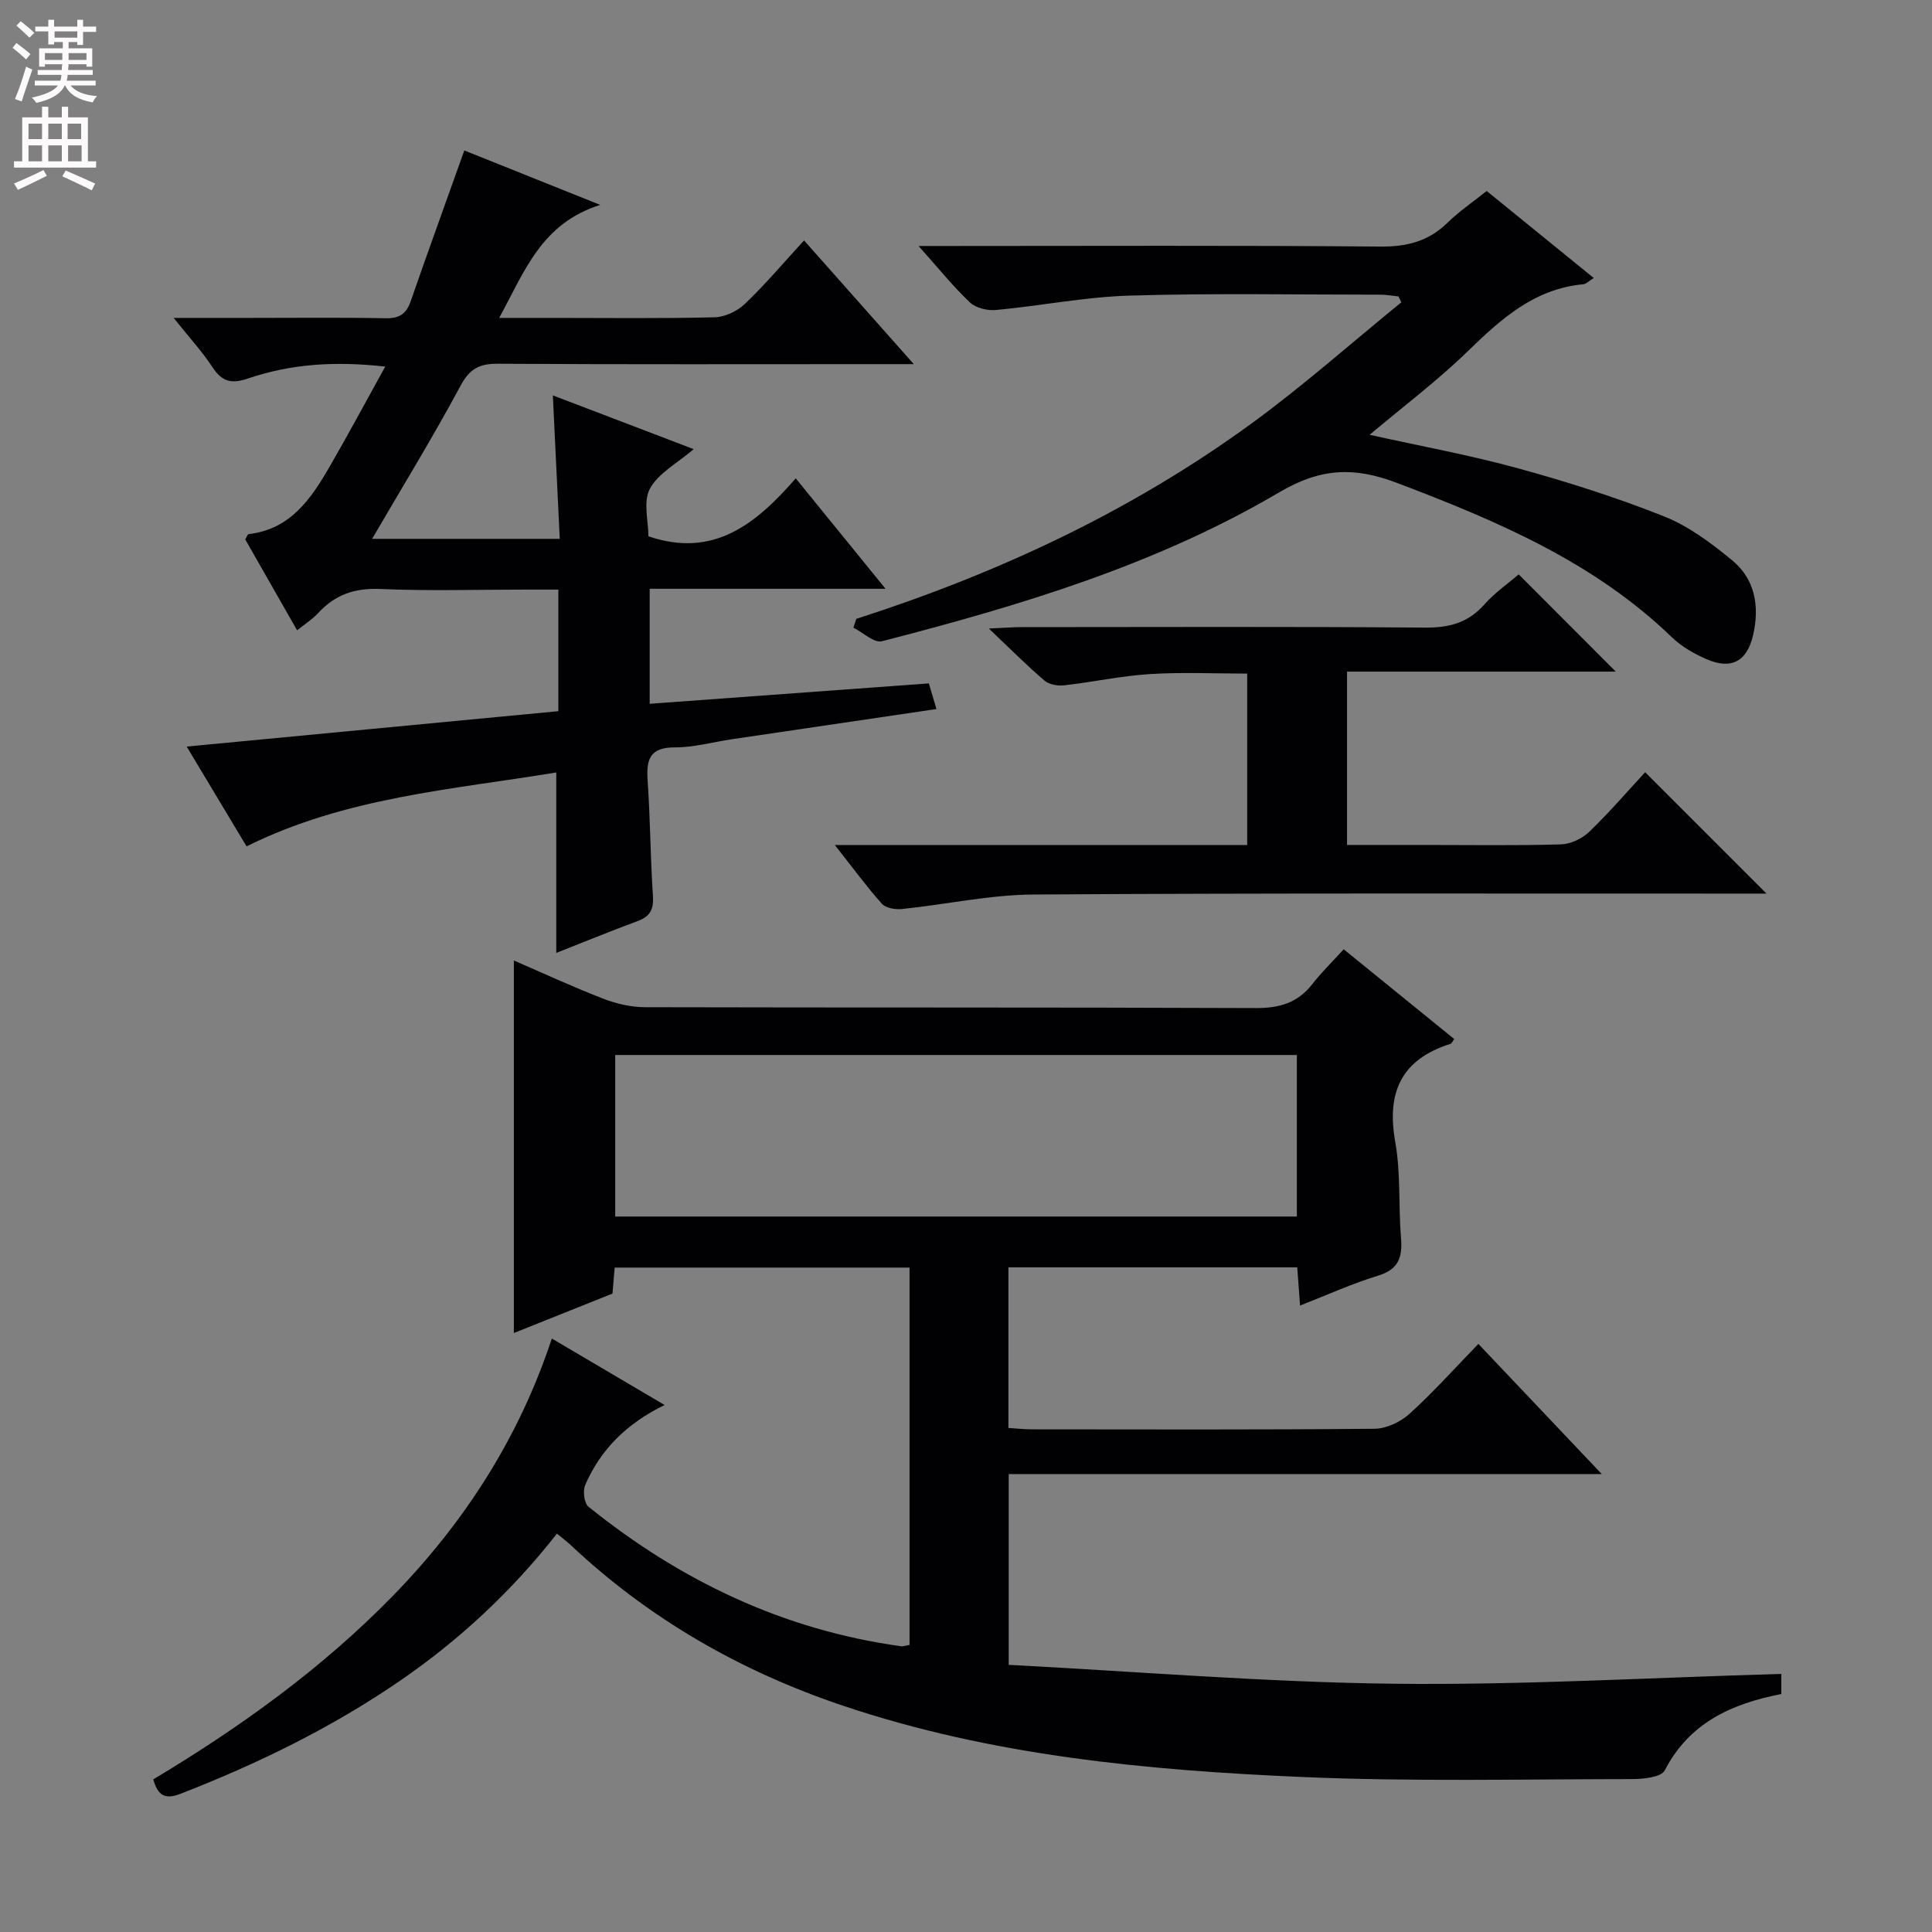 <svg enable-background="new 0 0 400 400" viewBox="0 0 400 400" xmlns="http://www.w3.org/2000/svg"><rect x="0" y="0" width="400" height="400" fill="#808080" stroke="none"/><g fill="#010103"><path d="m368.8 346.57v4.16c-10.26 2-19.03 5.92-24.14 15.82-.72 1.4-4.38 1.78-6.68 1.79-22.79.02-45.61.55-68.36-.43-32.21-1.39-64.31-4.4-95.17-14.79-21.08-7.1-40-17.91-56.26-33.2-.83-.78-1.75-1.46-2.88-2.4-9.31 11.87-20.1 21.94-32.38 30.39-14.2 9.76-29.54 17.25-45.57 23.48-3.15 1.22-4.69.41-5.62-2.99 17.96-10.77 34.95-22.96 49.67-38.07 14.82-15.22 26.06-32.68 32.84-53.2 7.79 4.59 15.2 8.96 23.35 13.76-7.87 3.84-13.28 9.24-16.45 16.59-.52 1.21-.2 3.75.7 4.48 19.01 15.31 40.35 25.52 64.72 28.88.46.06.97-.15 1.74-.28 0-25.93 0-51.84 0-78.12-20.38 0-40.6 0-61.05 0-.14 1.68-.27 3.3-.45 5.38-6.7 2.68-13.58 5.43-20.42 8.17 0-25.75 0-51.15 0-77.13 6.14 2.66 12.25 5.49 18.53 7.92 2.71 1.05 5.74 1.74 8.63 1.75 42.16.11 84.32 0 126.47.18 4.9.02 8.64-1.08 11.67-4.95 1.94-2.48 4.22-4.71 6.51-7.22 7.95 6.46 15.42 12.52 22.88 18.58-.39.53-.53.92-.76.99-10.16 3.21-13.29 10-11.45 20.31 1.16 6.5.65 13.27 1.19 19.9.32 3.92-.44 6.48-4.71 7.78-5.35 1.63-10.47 3.97-16.19 6.2-.21-2.84-.39-5.23-.58-7.91-19.94 0-39.69 0-59.8 0v33.25c1.65.1 3.23.29 4.82.29 23.66.02 47.32.1 70.98-.12 2.46-.02 5.39-1.41 7.25-3.1 4.91-4.45 9.35-9.42 14.25-14.47 8.59 9.06 16.67 17.58 25.55 26.95-41.43 0-81.91 0-122.79 0v39.5c26.61 1.38 53.13 3.6 79.68 3.91 26.56.31 53.15-1.27 80.28-2.03zm-100.3-94.7c0-11.4 0-22.29 0-33.44-47.2 0-94.07 0-141.13 0v33.44z"/><path d="m115.17 197.29c0-12.45 0-24.52 0-37.36-21.55 3.56-43.59 5.1-64.12 15.3-3.85-6.42-7.85-13.09-12.4-20.66 26.12-2.49 51.46-4.9 76.95-7.33 0-8.48 0-16.43 0-25.17-2.38 0-4.63 0-6.89 0-10 0-20.01.31-29.99-.13-5.27-.23-9.33 1.17-12.82 4.96-1.2 1.31-2.76 2.29-4.39 3.6-3.76-6.58-7.29-12.78-10.74-18.83.35-.57.5-1.07.7-1.09 8.66-.98 12.92-7.3 16.78-13.97 3.81-6.58 7.4-13.29 11.51-20.71-10.37-1.17-19.54-.56-28.37 2.45-3.51 1.2-5.43.67-7.41-2.34-2.15-3.27-4.84-6.19-8.03-10.19h15.89c9.33 0 18.67-.11 27.99.07 2.79.05 4.26-.85 5.17-3.44 3.59-10.32 7.31-20.59 11.13-31.3 8.54 3.42 17.7 7.09 28.14 11.27-12.18 3.85-15.6 13.65-20.92 23.4h11.12c11.16 0 22.33.15 33.49-.13 2.15-.05 4.71-1.28 6.29-2.8 4.2-4.01 7.96-8.48 12.22-13.11 7.32 8.26 14.51 16.36 22.72 25.61-3.34 0-5.24 0-7.14 0-26.33 0-52.66.08-78.99-.08-3.79-.02-5.8 1.01-7.69 4.52-5.74 10.67-12.08 21.02-18.33 31.73h38.85c-.47-9.83-.94-19.54-1.43-29.7 9.8 3.74 19.34 7.38 29.16 11.13-3.41 2.93-7.34 4.98-9.07 8.2-1.44 2.69-.3 6.76-.3 9.84 13.56 4.64 22.36-2.66 30.5-11.99 6.34 7.8 12.17 14.96 18.59 22.86-16.73 0-32.6 0-48.83 0v23.81c19.27-1.41 38.41-2.81 57.8-4.22.54 1.84.99 3.37 1.57 5.31-14.19 2.09-28.27 4.16-42.34 6.25-3.94.58-7.88 1.7-11.82 1.69-5.15-.01-5.94 2.43-5.64 6.81.56 7.96.57 15.96 1.1 23.93.19 2.79-.56 4.27-3.2 5.23-5.68 2.1-11.31 4.42-16.81 6.58z"/><path d="m177.29 128.13c29.33-9.43 56.98-22.32 81.89-40.5 10.7-7.81 20.65-16.66 30.95-25.04-.2-.41-.39-.81-.59-1.22-1.22-.12-2.44-.36-3.65-.36-17.33 0-34.66-.33-51.98.19-9.25.27-18.44 2.12-27.68 2.98-1.77.17-4.18-.4-5.41-1.56-3.49-3.3-6.51-7.08-10.64-11.69h6.11c29.82 0 59.65-.14 89.47.12 5.53.05 9.99-1.08 13.93-4.94 2.36-2.31 5.15-4.2 8.11-6.57 7.33 5.96 14.61 11.88 22.17 18.02-1.03.64-1.56 1.24-2.14 1.29-10.13.93-17.03 7.15-23.93 13.86-6.28 6.1-13.32 11.4-20.33 17.31 10.49 2.33 20.71 4.19 30.69 6.93 10.23 2.81 20.41 6.04 30.26 9.96 5.11 2.03 9.8 5.55 14.11 9.1 4.78 3.94 5.7 9.6 4.32 15.52-1.26 5.43-4.52 7.17-9.64 4.94-2.55-1.11-5.14-2.58-7.12-4.49-16.2-15.66-36.3-24.15-56.93-31.99-8.81-3.35-15.75-3.16-24.38 1.92-25.5 15.04-53.76 23.5-82.28 30.85-1.62.42-3.92-1.81-5.91-2.81.2-.61.4-1.21.6-1.82z"/><path d="m172.84 174.95h85.38c0-11.75 0-23.17 0-35.49-6.67 0-13.43-.32-20.15.1-5.93.37-11.81 1.66-17.73 2.33-1.33.15-3.11-.15-4.07-.96-3.63-3.1-7.01-6.5-11.54-10.8 3.31-.15 5.04-.29 6.78-.29 27.82-.01 55.64-.13 83.46.1 5.03.04 8.96-.96 12.35-4.79 2.16-2.45 4.94-4.36 7.11-6.23 6.79 6.8 13.34 13.35 20.1 20.13-18.21 0-36.69 0-55.64 0v35.89h16.32c9.33 0 18.66.15 27.98-.12 2-.06 4.39-1.2 5.86-2.62 4.18-4.02 7.97-8.45 11.56-12.32 8.39 8.39 16.66 16.66 25.13 25.13-1.39 0-3.13 0-4.86 0-48.98.02-97.95-.13-146.93.19-9.06.06-18.11 2.06-27.18 3-1.37.14-3.36-.17-4.18-1.08-3.19-3.57-6.02-7.45-9.75-12.17z"/></g><path d="m2.6 9.9.8-1c.9.7 1.9 1.4 2.9 2.3l-.9 1.1c-1.1-1-2-1.8-2.8-2.4zm.5 10.6c.9-2.1 1.6-4.3 2.3-6.7.4.2.8.4 1.3.6-.7 2.1-1.5 4.3-2.2 6.6zm.3-15.2.9-.9c1 .8 2 1.6 2.8 2.4l-1 1c-.9-.9-1.8-1.7-2.7-2.5zm12.6-1.2h1.2v1.4h2.7v1.1h-2.7v2.7h-1.2v-.6h-1.8v1.3h4.9v3.8h-1.2v-.5h-3.7c0 .4-.1.9-.1 1.2h5.1v1h-5.2c0 .5-.1.9-.2 1.2h6v1h-5.2c1.1 1.3 2.9 2 5.5 2.2-.4.4-.7.8-.9 1.3-2.9-.5-4.8-1.6-5.7-3.5h-.1c-.8 1.7-2.7 2.9-5.9 3.6-.2-.4-.6-.8-.9-1.1 2.8-.6 4.6-1.4 5.4-2.5h-4.8v-1h5.3c.1-.3.2-.7.2-1.2h-4.9v-1h5c0-.4 0-.8.1-1.2h-3.6v.5h-1.2v-3.8h4.9v-1.3h-1.8v.5h-1.2v-2.7h-2.7v-1h2.7v-1.4h1.2v1.4h4.8zm-6.7 8.3h3.6c0-.4 0-.9 0-1.4h-3.6zm1.9-4.6h4.8v-1.3h-4.7v1.3zm6.7 3.2h-3.7v1.4h3.7z" fill="#fcfafa"/><path d="m8.7 22.1h1.3v2.2h2.8v-2.2h1.3v2.2h4.1v9.1h1.7v1.3h-17v-1.3h1.7v-9.1h4.1zm.3 13.1.7 1.2c-1.8.9-3.8 1.9-6 2.9-.2-.4-.5-.8-.8-1.3 2.3-1 4.4-1.9 6.1-2.8zm-3.1-6.4h2.8v-3.2h-2.8zm0 4.6h2.8v-3.3h-2.8zm4.1-4.6h2.8v-3.2h-2.8zm0 4.6h2.8v-3.3h-2.8zm3.6 1.9c2.1.9 4.1 1.8 6.1 2.7l-.7 1.4c-2.2-1.1-4.2-2-6.1-2.9zm3.2-9.7h-2.8v3.2h2.8zm-2.7 7.8h2.8v-3.3h-2.8z" fill="#fcfafa"/></svg>